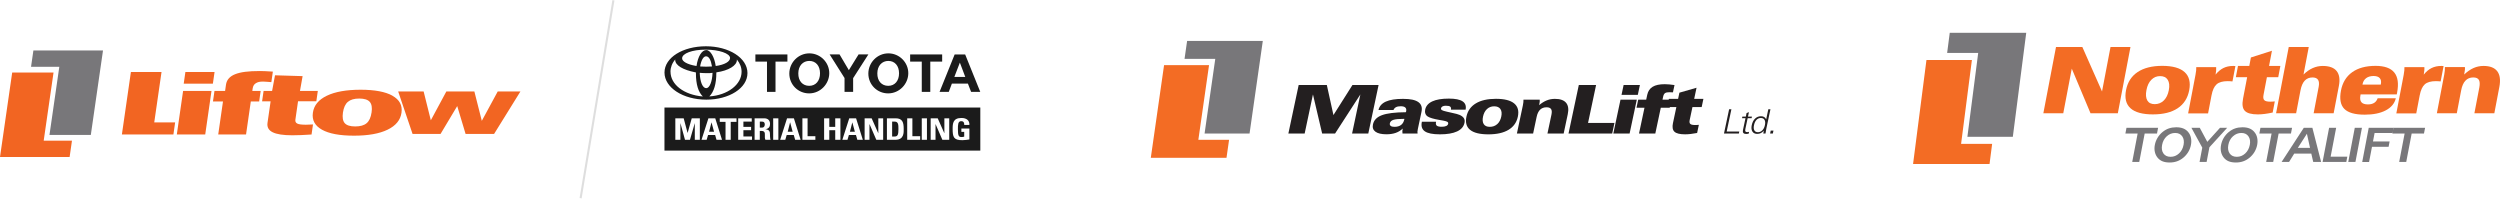 <svg width="1195" height="95" viewBox="0 0 1195 95" fill="none" xmlns="http://www.w3.org/2000/svg">
<g clip-path="url(#clip0_299_510)">
<path d="M577.92 31.145H556.424L550.085 75.418H586.269L587.496 66.839H572.809L577.92 31.145Z" fill="#F36C24"/>
<path d="M575.789 63.828H597.286L603.621 19.56H567.441L566.209 28.134H580.901L575.789 63.828Z" fill="#78777A"/>
<path d="M615.844 63.82L620.767 40.62H634.222L637.383 54.998L646.48 40.62H658.968L654.046 63.82H646.295L650.259 45.135L638.165 63.82H631.986L627.593 45.135L623.629 63.82H615.844Z" fill="#231F20"/>
<path d="M670.494 61.432C669.553 62.367 668.443 63.058 667.169 63.508C665.896 63.959 664.416 64.186 662.73 64.186C660.339 64.186 658.582 63.778 657.468 62.961C656.354 62.144 655.954 60.986 656.27 59.487C656.703 57.44 658.128 55.966 660.545 55.061C662.962 54.155 666.783 53.679 672.016 53.637C672.024 53.608 672.041 53.545 672.071 53.456C672.1 53.368 672.121 53.3 672.129 53.258C672.306 52.429 672.176 51.81 671.743 51.401C671.31 50.993 670.574 50.786 669.536 50.786C668.594 50.786 667.842 50.934 667.279 51.233C666.715 51.532 666.316 51.978 666.093 52.576H658.914C659.326 50.782 660.494 49.447 662.419 48.571C664.34 47.695 667.085 47.257 670.646 47.257C674.206 47.257 676.501 47.767 677.956 48.79C679.41 49.813 679.914 51.367 679.473 53.452L677.724 61.693C677.615 62.207 677.552 62.62 677.535 62.936C677.518 63.252 677.539 63.542 677.602 63.816H670.393C670.335 63.428 670.314 63.037 670.33 62.645C670.347 62.254 670.402 61.845 670.49 61.428L670.494 61.432ZM671.31 56.808C668.796 56.808 667.052 56.964 666.072 57.28C665.093 57.596 664.521 58.143 664.353 58.931C664.239 59.466 664.374 59.883 664.752 60.181C665.131 60.48 665.723 60.628 666.535 60.628C667.854 60.628 668.91 60.333 669.696 59.739C670.482 59.146 671.003 58.253 671.255 57.057L671.31 56.804V56.808Z" fill="#231F20"/>
<path d="M686.447 58.19L686.413 58.345C686.245 59.141 686.367 59.718 686.783 60.068C687.199 60.417 687.981 60.594 689.128 60.594C690.024 60.594 690.738 60.472 691.272 60.232C691.802 59.992 692.117 59.638 692.218 59.179C692.302 58.792 692.193 58.489 691.894 58.274C691.596 58.059 690.949 57.857 689.948 57.667C689.507 57.583 688.859 57.469 688.006 57.322C685.244 56.85 683.382 56.299 682.424 55.671C681.898 55.326 681.529 54.863 681.327 54.286C681.121 53.709 681.096 53.065 681.247 52.353C681.613 50.635 682.748 49.333 684.656 48.453C686.564 47.573 689.196 47.131 692.55 47.131C695.61 47.131 697.8 47.569 699.12 48.445C700.44 49.321 700.919 50.643 700.554 52.416H693.555C693.677 51.734 693.555 51.254 693.197 50.967C692.836 50.685 692.13 50.542 691.083 50.542C690.448 50.542 689.931 50.647 689.532 50.858C689.133 51.068 688.893 51.363 688.813 51.738C688.733 52.104 688.868 52.399 689.208 52.627C689.549 52.854 690.377 53.111 691.688 53.406C692.147 53.511 692.781 53.654 693.597 53.831C695.825 54.303 697.224 54.682 697.796 54.964C698.759 55.427 699.414 55.958 699.768 56.56C700.121 57.162 700.209 57.882 700.028 58.724C699.646 60.527 698.46 61.895 696.48 62.822C694.496 63.748 691.768 64.212 688.296 64.212C684.824 64.212 682.457 63.732 681.07 62.771C679.683 61.811 679.208 60.304 679.645 58.249L679.658 58.185H686.442L686.447 58.19Z" fill="#231F20"/>
<path d="M711.449 64.216C707.397 64.216 704.484 63.504 702.718 62.077C700.949 60.649 700.364 58.539 700.957 55.739C701.541 52.98 703.038 50.875 705.446 49.418C707.855 47.961 711.058 47.232 715.056 47.232C719.053 47.232 721.962 47.956 723.744 49.409C725.527 50.862 726.124 52.98 725.531 55.772C724.947 58.531 723.454 60.628 721.058 62.064C718.662 63.5 715.459 64.22 711.449 64.22V64.216ZM712.113 60.628C713.513 60.628 714.694 60.198 715.665 59.339C716.636 58.48 717.284 57.28 717.607 55.739C717.935 54.197 717.796 52.993 717.195 52.121C716.594 51.249 715.602 50.816 714.228 50.816C712.853 50.816 711.739 51.245 710.798 52.104C709.856 52.964 709.221 54.164 708.893 55.705C708.561 57.267 708.675 58.48 709.238 59.339C709.797 60.198 710.756 60.628 712.109 60.628H712.113Z" fill="#231F20"/>
<path d="M725.081 63.82L727.935 50.357C728.053 49.813 728.129 49.308 728.175 48.845C728.217 48.386 728.234 47.986 728.217 47.649H735.985C736.031 47.902 736.031 48.234 735.985 48.647C735.939 49.06 735.846 49.599 735.708 50.26C736.897 49.245 738.104 48.487 739.335 47.994C740.563 47.502 741.861 47.257 743.228 47.257C745.75 47.257 747.536 47.881 748.583 49.127C749.63 50.374 749.899 52.201 749.39 54.602L747.435 63.82H739.684L741.588 54.837C741.849 53.599 741.794 52.698 741.416 52.134C741.038 51.57 740.315 51.283 739.243 51.283C737.986 51.283 736.969 51.662 736.183 52.416C735.401 53.17 734.846 54.311 734.526 55.831L732.832 63.82H725.081Z" fill="#231F20"/>
<path d="M771.706 58.758L770.63 63.824H749.751L754.674 40.625H762.934L759.087 58.758H771.706Z" fill="#231F20"/>
<path d="M771.168 63.82L774.598 47.653H782.383L778.953 63.82H771.168ZM775.086 45.358L776.091 40.625H783.876L782.871 45.358H775.086Z" fill="#231F20"/>
<path d="M783.451 63.82L786.066 51.49H782.249L783.064 47.653H786.881L787.377 45.324C787.747 43.585 788.609 42.301 789.971 41.48C791.333 40.658 793.249 40.246 795.729 40.246C796.385 40.246 797.1 40.279 797.873 40.347C798.647 40.414 799.492 40.519 800.412 40.654L799.672 44.145C799.357 44.137 799 44.12 798.592 44.107C798.184 44.09 797.949 44.082 797.886 44.082C796.957 44.082 796.284 44.234 795.864 44.537C795.444 44.84 795.145 45.409 794.973 46.234L794.674 47.649H798.937L798.121 51.485H793.859L791.244 63.816H783.459L783.451 63.82Z" fill="#231F20"/>
<path d="M799.685 58.804L801.299 51.191H796.906L797.739 47.257H802.131L802.758 44.301L810.946 41.943L809.82 47.257H814.229L813.397 51.191H808.987L807.667 57.402C807.482 58.274 807.583 58.885 807.966 59.234C808.348 59.588 809.118 59.76 810.261 59.76C810.513 59.76 810.786 59.752 811.085 59.735C811.383 59.718 811.707 59.697 812.052 59.663L811.224 63.563C810.118 63.774 809.088 63.934 808.13 64.043C807.171 64.153 806.289 64.207 805.482 64.207C802.981 64.207 801.282 63.795 800.395 62.965C799.504 62.136 799.269 60.746 799.681 58.796L799.685 58.804Z" fill="#231F20"/>
<path d="M824.065 63.82L826.524 52.222H827.613L825.352 62.885H831.375L831.178 63.82H824.065Z" fill="#231F20"/>
<path d="M834.276 61.714C834.166 62.241 834.175 62.607 834.305 62.822C834.435 63.037 834.709 63.146 835.125 63.146C835.268 63.146 835.415 63.134 835.57 63.108C835.726 63.083 835.886 63.049 836.054 63.003L835.869 63.883C835.625 63.929 835.402 63.967 835.205 63.993C835.003 64.018 834.835 64.031 834.7 64.031C834.044 64.031 833.586 63.875 833.33 63.559C833.069 63.243 833.01 62.771 833.141 62.144L834.339 56.505H832.691L832.855 55.734H834.503L834.86 54.042L835.991 53.608L835.541 55.73H837.432L837.269 56.501H835.377L834.271 61.706L834.276 61.714Z" fill="#231F20"/>
<path d="M846.277 52.222L844.255 61.761C844.242 61.82 844.2 62.077 844.129 62.531C844.057 62.986 843.986 63.416 843.914 63.82H842.859L843.095 62.485C842.624 63.011 842.136 63.395 841.636 63.639C841.136 63.883 840.581 64.005 839.967 64.005C838.895 64.005 838.122 63.626 837.647 62.864C837.168 62.106 837.067 61.087 837.336 59.811C837.617 58.48 838.151 57.436 838.933 56.686C839.715 55.937 840.652 55.558 841.745 55.558C842.346 55.558 842.851 55.68 843.263 55.928C843.67 56.177 843.994 56.551 844.23 57.061L845.255 52.227H846.281L846.277 52.222ZM843.637 59.765C843.86 58.72 843.792 57.899 843.443 57.301C843.095 56.703 842.506 56.4 841.682 56.4C840.858 56.4 840.177 56.695 839.61 57.288C839.042 57.882 838.643 58.724 838.412 59.811C838.189 60.868 838.24 61.698 838.572 62.296C838.904 62.894 839.475 63.193 840.291 63.193C841.106 63.193 841.817 62.889 842.409 62.283C843.002 61.676 843.414 60.839 843.641 59.76L843.637 59.765Z" fill="#231F20"/>
<path d="M846.117 63.82L846.415 62.422H847.718L847.42 63.82H846.117Z" fill="#231F20"/>
</g>
<path d="M337.631 47.636C326.477 47.636 317.626 41.879 317.626 34.684C317.626 27.488 326.423 22.119 337.431 22.119C348.438 22.119 357.289 27.688 357.289 34.924C357.289 42.159 348.491 47.636 337.618 47.636H337.631ZM348.973 27.728C348.973 25.543 343.711 23.731 337.297 23.731C330.882 23.731 326.048 25.543 326.048 27.875C326.048 29.354 328.445 30.78 332.65 31.499L332.931 31.552C333.601 26.929 335.462 23.931 337.618 23.931C339.573 23.931 341.488 27.222 342.117 31.552C346.375 30.94 348.96 29.46 348.96 27.742L348.973 27.728ZM354.477 34.297C354.477 32.245 353.714 30.247 352.227 28.434V28.714C352.227 31.326 348.21 33.764 342.559 34.564L342.412 34.617V34.764C342.412 40.147 341.26 43.905 339.064 46.09C347.822 45.517 354.477 40.427 354.477 34.284V34.297ZM320.505 34.258C320.505 40.44 326.959 45.344 335.958 46.117C333.802 44.025 332.65 40.4 332.65 35.017V34.631L332.409 34.577C326.571 33.431 322.741 31.286 322.741 28.621C322.741 28.568 322.741 28.528 322.795 28.381C321.268 30.14 320.491 32.192 320.491 34.244L320.505 34.258ZM340.309 31.633C339.787 28.541 338.823 26.916 337.484 26.916C336.239 26.916 335.194 28.728 334.659 31.726L334.846 31.779C335.663 31.832 336.573 31.872 337.524 31.872C338.475 31.872 339.292 31.779 340.109 31.779H340.35L340.296 31.633H340.309ZM337.819 34.964C336.573 34.964 335.475 34.91 334.618 34.817H334.471C334.618 39.201 335.864 42.146 337.578 42.146C339.158 42.146 340.443 39.054 340.591 34.817C339.586 34.964 339.252 34.964 337.819 34.964Z" fill="#1B1B1B"/>
<path d="M376.384 29.447H370.693V43.918H366.622V29.447H361.078V26.023H376.384V29.447Z" fill="#1B1B1B"/>
<path d="M386.761 44.638C381.499 44.638 377.294 40.453 377.294 35.164C377.294 29.874 381.606 25.503 386.869 25.503C392.131 25.503 396.389 29.834 396.389 34.977C396.389 40.12 392.131 44.638 386.775 44.638H386.761ZM386.909 29.114C383.749 29.114 381.593 31.499 381.593 35.07C381.539 38.695 383.655 41.026 386.802 41.026C389.948 41.026 391.97 38.641 391.97 35.03C391.97 31.419 389.908 29.127 386.895 29.127L386.909 29.114Z" fill="#1B1B1B"/>
<path d="M407.798 37.349V43.918H403.687V37.296L396.563 26.009H401.304L405.749 33.538L410.396 26.009H415.083L407.811 37.336L407.798 37.349Z" fill="#1B1B1B"/>
<path d="M424.536 44.638C419.274 44.638 415.069 40.453 415.069 35.164C415.069 29.874 419.381 25.503 424.643 25.503C429.906 25.503 434.164 29.834 434.164 34.977C434.164 40.12 429.906 44.638 424.55 44.638H424.536ZM424.684 29.114C421.523 29.114 419.368 31.499 419.368 35.07C419.314 38.695 421.43 41.026 424.577 41.026C427.723 41.026 429.745 38.641 429.745 35.03C429.745 31.419 427.683 29.127 424.67 29.127L424.684 29.114Z" fill="#1B1B1B"/>
<path d="M450.367 29.447H444.676V43.918H440.605V29.447H435.048V26.023H450.354V29.447H450.367Z" fill="#1B1B1B"/>
<path d="M468.592 43.918H464.186L462.66 39.961H455L453.514 43.918H449.108L456.326 26.023H461.347L468.565 43.918H468.592ZM456.192 36.776H461.401L458.816 29.927L456.178 36.776H456.192Z" fill="#1B1B1B"/>
<path d="M317.612 51.393V71.98H468.592V51.393H317.612ZM334.538 66.823H332.114V58.908H332.088L329.798 66.823H327.428L325.258 58.908H325.232V66.823H322.808V56.55H326.798L328.66 63.532H328.686L330.655 56.55H334.525V66.823H334.538ZM342.492 66.823L341.836 64.545H338.448L337.779 66.823H335.328L338.622 56.55H341.889L345.117 66.823H342.505H342.492ZM352.04 58.255H349.281V66.81H346.804V58.255H344.045V56.55H352.053V58.255H352.04ZM359.471 66.823H352.856V56.55H359.337V58.122H355.347V60.654H359.029V62.226H355.347V65.224H359.471V66.797V66.823ZM365.872 66.823C365.537 66.197 365.604 65.504 365.604 64.838C365.604 63.612 365.738 62.573 363.823 62.573H363.181V66.823H360.703V56.55H365.296C366.997 56.55 368.082 57.483 368.082 59.242C368.082 60.547 367.492 61.533 365.872 61.76V61.787C366.421 61.84 368.028 61.96 368.028 63.812C368.028 64.465 368.081 66.397 368.309 66.823H365.872ZM372.059 66.823H369.581V56.55H372.059V66.823ZM380.079 66.823L379.423 64.545H376.036L375.366 66.823H372.916L376.21 56.55H379.477L382.704 66.823H380.093H380.079ZM389.748 66.823H383.548V56.55H386.025V65.105H389.748V66.81V66.823ZM401.719 66.823H399.241V62.24H396.403V66.823H393.925V56.55H396.403V60.654H399.241V56.55H401.719V66.823ZM409.807 66.823L409.151 64.545H405.763L405.093 66.823H402.643L405.937 56.55H409.204L412.431 66.823H409.82H409.807ZM422.139 66.823H418.872L415.632 59.322H415.605V66.823H413.288V56.55H416.649L419.809 63.665H419.836V56.55H422.153V66.823H422.139ZM427.991 66.823H423.947V56.55H428.098C431.352 56.55 431.968 58.429 431.968 61.627C431.968 63.199 432.249 66.823 428.005 66.823H427.991ZM439.842 66.823H433.642V56.55H436.119V65.105H439.842V66.81V66.823ZM443.082 66.823H440.605V56.55H443.082V66.823ZM453.715 66.823H450.447L447.207 59.322H447.18V66.823H444.863V56.55H448.224L451.385 63.665H451.411V56.55H453.728V66.823H453.715ZM463.369 59.708H460.905C460.919 58.762 460.745 57.922 459.419 57.922C457.879 57.922 457.879 59.721 457.879 61.72C457.879 64.931 458.241 65.504 459.66 65.504C460.075 65.504 460.517 65.424 460.892 65.304V63.026H459.539V61.453H463.369V66.663C462.7 66.783 460.999 67.01 460.008 67.01C455.83 67.01 455.362 65.518 455.362 61.613C455.362 59.028 455.509 56.39 459.566 56.39C462.003 56.39 463.516 57.576 463.369 59.721V59.708Z" fill="#1B1B1B"/>
<path d="M364.292 58.136H363.194V60.987H364.292C365.283 60.987 365.564 60.134 365.564 59.481C365.564 58.495 365.082 58.136 364.292 58.136Z" fill="#1B1B1B"/>
<path d="M427.723 58.136H426.438V65.251H427.643C429.156 65.251 429.451 64.265 429.451 61.693C429.451 59.801 429.451 58.136 427.723 58.136Z" fill="#1B1B1B"/>
<path d="M377.656 58.522L376.531 62.959H378.888L377.696 58.522H377.656Z" fill="#1B1B1B"/>
<path d="M407.396 58.522L406.258 62.959H408.628L407.423 58.522H407.396Z" fill="#1B1B1B"/>
<path d="M340.082 58.522L338.943 62.959H341.314L340.108 58.522H340.082Z" fill="#1B1B1B"/>
<path d="M293.215 0.133L277.534 94.726" stroke="#DEDEDE" stroke-miterlimit="10"/>
<path d="M88.619 34.404L87.816 40.001H101.755L102.559 34.404H88.619ZM120.77 42.306C120.944 41.12 121.453 40.267 122.323 39.761C123.18 39.241 124.051 38.988 125.818 38.988C126.153 38.988 126.876 39.028 127.974 39.121C128.697 39.188 129.273 39.228 129.702 39.268L130.425 34.231C129.032 34.138 127.827 34.071 126.809 34.018C125.792 33.978 124.935 33.951 124.252 33.951C118.601 33.951 114.932 34.457 112.374 35.483C109.803 36.509 108.357 38.162 108.022 40.467L107.594 43.465H102.519L101.796 48.502H106.589L104.313 64.278H117.61L119.886 48.502H123.877L124.6 43.465H120.609L120.77 42.306ZM77.197 34.404H62.574L58.263 64.278H82.888L83.718 58.495H73.729L77.21 34.417L77.197 34.404ZM84.522 64.265H98.1L101.099 43.452H87.521L84.522 64.265ZM145.811 59.601C144.03 59.601 142.784 59.415 142.075 59.055C141.365 58.682 141.07 58.082 141.191 57.23L142.463 48.408H151.207L151.917 43.465H143.387L144.646 36.389L131.456 35.99L130.063 43.478H125.992L125.283 48.422H129.353L127.867 58.748C127.572 60.761 128.389 62.253 130.318 63.212C132.246 64.185 135.366 64.665 139.691 64.665C141.003 64.665 142.436 64.638 143.989 64.572C145.543 64.505 147.176 64.412 148.917 64.292L149.613 59.481C149.252 59.495 148.623 59.521 147.725 59.561C146.828 59.601 146.185 59.628 145.811 59.628V59.601ZM187.603 45.743C184.201 43.851 179.126 42.892 172.364 42.892C165.602 42.892 160.179 43.851 156.228 45.757C152.278 47.662 150.055 50.367 149.56 53.872C149.051 57.376 150.497 60.081 153.885 61.986C157.273 63.892 162.388 64.851 169.191 64.851C175.993 64.851 181.309 63.905 185.246 62C189.183 60.108 191.419 57.389 191.914 53.885C192.423 50.367 190.977 47.662 187.589 45.77L187.603 45.743ZM177.6 53.792C177.252 56.163 176.475 57.856 175.243 58.895C174.011 59.934 172.19 60.441 169.793 60.441C167.396 60.441 165.722 59.921 164.798 58.882C163.874 57.842 163.58 56.15 163.928 53.792C164.276 51.42 165.066 49.714 166.298 48.675C167.53 47.622 169.338 47.103 171.721 47.103C174.105 47.103 175.792 47.622 176.729 48.675C177.667 49.728 177.961 51.433 177.613 53.792H177.6ZM237.925 43.705L230.305 57.763L226.743 43.705H213.366L205.934 57.496L202.493 43.705H190.321L197.204 64.025H210.581L218.548 50.7L222.552 64.025H236.17L248.771 43.705H237.951H237.925Z" fill="#F26522"/>
<path d="M25.603 34.684H5.825L0 75.058H33.276L34.401 67.237H20.889L25.59 34.684H25.603Z" fill="#F26522"/>
<path d="M23.634 64.492H43.412L49.237 24.117H15.962L14.837 31.939H28.348L23.648 64.492H23.634Z" fill="#78777A"/>
<path d="M942.567 28.688H920.844L914.443 78.407H950.999L952.241 68.771H937.402L942.567 28.688Z" fill="#F36C24"/>
<path d="M940.413 65.393H962.13L968.538 15.675H931.981L930.733 25.304H945.578L940.413 65.393Z" fill="#78777A"/>
<path d="M976.72 54.147L982.77 22.456H995.358L1004.77 43.729L1008.83 22.456H1018.37L1012.32 54.147H999.271L990.312 32.812L986.241 54.147H976.714H976.72Z" fill="#F36C24"/>
<path d="M1029.13 54.684C1024.15 54.684 1020.57 53.712 1018.4 51.761C1016.23 49.816 1015.51 46.924 1016.24 43.104C1016.96 39.34 1018.79 36.455 1021.75 34.466C1024.71 32.477 1028.65 31.479 1033.56 31.479C1038.47 31.479 1042.05 32.471 1044.24 34.453C1046.43 36.436 1047.16 39.334 1046.44 43.142C1045.72 46.911 1043.89 49.772 1040.94 51.735C1038 53.699 1034.06 54.678 1029.13 54.678V54.684ZM1029.94 49.784C1031.66 49.784 1033.12 49.197 1034.31 48.023C1035.5 46.848 1036.29 45.206 1036.7 43.104C1037.1 41.001 1036.93 39.353 1036.19 38.16C1035.45 36.966 1034.23 36.379 1032.54 36.379C1030.85 36.379 1029.49 36.966 1028.33 38.141C1027.17 39.315 1026.39 40.957 1026 43.059C1025.59 45.194 1025.73 46.848 1026.41 48.023C1027.1 49.197 1028.28 49.784 1029.95 49.784H1029.94Z" fill="#F36C24"/>
<path d="M1045.93 54.185L1049.44 35.798C1049.6 34.996 1049.7 34.283 1049.76 33.657C1049.82 33.032 1049.83 32.515 1049.81 32.098H1059.33C1059.37 32.597 1059.36 33.152 1059.31 33.752C1059.25 34.352 1059.16 34.99 1059.04 35.666C1060.19 34.232 1061.45 33.184 1062.79 32.521C1064.13 31.858 1065.67 31.523 1067.38 31.523C1067.68 31.523 1067.9 31.523 1068.06 31.536C1068.22 31.542 1068.38 31.561 1068.52 31.593L1067.12 38.917C1066.7 38.873 1066.29 38.842 1065.91 38.823C1065.52 38.804 1065.17 38.791 1064.83 38.791C1062.45 38.791 1060.69 39.29 1059.55 40.294C1058.4 41.298 1057.58 43.072 1057.1 45.623L1055.46 54.198H1045.93V54.185Z" fill="#F36C24"/>
<path d="M1072.15 47.29L1074.14 36.891H1068.74L1069.76 31.517H1075.16L1075.93 27.476L1085.99 24.256L1084.61 31.517H1090.02L1089 36.891H1083.58L1081.96 45.377C1081.73 46.564 1081.86 47.397 1082.33 47.877C1082.8 48.357 1083.74 48.597 1085.15 48.597C1085.46 48.597 1085.8 48.584 1086.17 48.566C1086.54 48.547 1086.93 48.509 1087.35 48.471L1086.34 53.8C1084.98 54.084 1083.71 54.305 1082.54 54.457C1081.37 54.608 1080.28 54.684 1079.29 54.684C1076.21 54.684 1074.13 54.116 1073.04 52.986C1071.94 51.855 1071.65 49.955 1072.16 47.29H1072.15Z" fill="#F36C24"/>
<path d="M1087.97 54.147L1094.02 22.456H1103.59L1101.08 35.628C1102.47 34.27 1103.92 33.241 1105.46 32.553C1107 31.864 1108.6 31.523 1110.28 31.523C1113.39 31.523 1115.6 32.332 1116.91 33.948C1118.22 35.565 1118.58 37.932 1117.99 41.039L1115.48 54.147H1105.92L1108.32 41.557C1108.61 40.041 1108.52 38.905 1108.03 38.153C1107.54 37.402 1106.66 37.023 1105.39 37.023C1103.84 37.023 1102.6 37.535 1101.65 38.557C1100.7 39.58 1100.03 41.14 1099.63 43.23L1097.55 54.141H1087.98L1087.97 54.147Z" fill="#F36C24"/>
<path d="M1128.37 45.124L1128.28 45.617C1128 47.063 1128.16 48.142 1128.75 48.85C1129.34 49.557 1130.38 49.91 1131.87 49.91C1133.07 49.91 1134.07 49.664 1134.85 49.172C1135.63 48.679 1136.18 47.94 1136.52 46.968H1145.21C1144.61 49.443 1143 51.375 1140.41 52.746C1137.81 54.122 1134.45 54.81 1130.35 54.81C1125.66 54.81 1122.41 53.888 1120.58 52.038C1118.76 50.188 1118.23 47.284 1118.98 43.318C1119.71 39.479 1121.5 36.55 1124.33 34.523C1127.16 32.496 1130.89 31.485 1135.51 31.485C1139.78 31.485 1142.76 32.546 1144.48 34.668C1146.18 36.789 1146.63 39.984 1145.82 44.247L1145.65 45.131H1128.37V45.124ZM1138 40.458L1138.06 40.155C1138.29 38.924 1138.11 37.977 1137.5 37.32C1136.9 36.663 1135.91 36.328 1134.54 36.328C1133.18 36.328 1131.95 36.663 1131.04 37.339C1130.13 38.014 1129.55 38.968 1129.31 40.193L1129.26 40.452H1138V40.458Z" fill="#F36C24"/>
<path d="M1145.45 54.185L1148.96 35.798C1149.11 34.996 1149.22 34.283 1149.27 33.657C1149.33 33.032 1149.35 32.515 1149.32 32.098H1158.85C1158.89 32.597 1158.87 33.152 1158.82 33.752C1158.77 34.352 1158.68 34.99 1158.55 35.666C1159.71 34.232 1160.96 33.184 1162.3 32.521C1163.65 31.858 1165.18 31.523 1166.9 31.523C1167.19 31.523 1167.42 31.523 1167.58 31.536C1167.74 31.542 1167.89 31.561 1168.03 31.593L1166.63 38.917C1166.21 38.873 1165.81 38.842 1165.42 38.823C1165.04 38.804 1164.68 38.791 1164.34 38.791C1161.96 38.791 1160.2 39.29 1159.06 40.294C1157.92 41.298 1157.1 43.072 1156.61 45.623L1154.97 54.198H1145.45V54.185Z" fill="#F36C24"/>
<path d="M1164.82 54.147L1168.33 35.754C1168.47 35.009 1168.56 34.321 1168.62 33.689C1168.67 33.058 1168.69 32.515 1168.67 32.054H1178.22C1178.27 32.395 1178.27 32.856 1178.22 33.418C1178.16 33.986 1178.05 34.718 1177.88 35.621C1179.34 34.232 1180.82 33.203 1182.33 32.527C1183.84 31.852 1185.44 31.517 1187.12 31.517C1190.22 31.517 1192.41 32.369 1193.7 34.074C1194.99 35.779 1195.32 38.273 1194.69 41.55L1192.29 54.141H1182.76L1185.11 41.872C1185.43 40.18 1185.35 38.949 1184.9 38.179C1184.44 37.408 1183.54 37.017 1182.22 37.017C1180.68 37.017 1179.43 37.535 1178.47 38.564C1177.5 39.593 1176.82 41.146 1176.43 43.224L1174.35 54.135H1164.82L1164.82 54.147Z" fill="#F36C24"/>
<path d="M1025.16 63.821L1022.56 77.415H1019.2L1021.79 63.821H1015.94L1016.46 61.099H1031.57L1031.05 63.821H1025.17H1025.16Z" fill="#78777A"/>
<path d="M1037.03 77.674C1035.74 77.674 1034.64 77.491 1033.71 77.119C1032.78 76.752 1032.01 76.184 1031.37 75.426C1030.7 74.618 1030.25 73.684 1030.02 72.635C1029.78 71.587 1029.78 70.463 1030.01 69.27C1030.24 68.058 1030.67 66.927 1031.31 65.86C1031.95 64.799 1032.75 63.871 1033.72 63.082C1034.65 62.324 1035.64 61.756 1036.71 61.39C1037.78 61.024 1038.96 60.834 1040.24 60.834C1041.52 60.834 1042.64 61.017 1043.57 61.39C1044.5 61.756 1045.29 62.324 1045.92 63.082C1046.59 63.871 1047.04 64.793 1047.27 65.854C1047.5 66.915 1047.5 68.051 1047.27 69.27C1047.04 70.47 1046.61 71.6 1045.98 72.654C1045.34 73.709 1044.54 74.637 1043.56 75.433C1042.63 76.19 1041.63 76.759 1040.56 77.125C1039.49 77.491 1038.31 77.681 1037.03 77.681V77.674ZM1043.75 69.264C1044.07 67.59 1043.85 66.22 1043.1 65.153C1042.34 64.086 1041.22 63.556 1039.72 63.556C1038.23 63.556 1036.86 64.086 1035.7 65.141C1034.55 66.195 1033.8 67.565 1033.49 69.245C1033.16 70.937 1033.38 72.307 1034.13 73.368C1034.89 74.429 1036.03 74.953 1037.55 74.953C1039.07 74.953 1040.39 74.422 1041.54 73.368C1042.69 72.307 1043.43 70.943 1043.74 69.27L1043.75 69.264Z" fill="#78777A"/>
<path d="M1051.39 77.415L1052.69 70.577L1047.5 61.099H1051.49L1055.09 67.793L1061.15 61.099H1064.58L1056.1 70.394L1054.76 77.415H1051.39H1051.39Z" fill="#78777A"/>
<path d="M1068.69 77.674C1067.4 77.674 1066.29 77.491 1065.37 77.119C1064.44 76.752 1063.66 76.184 1063.03 75.426C1062.36 74.618 1061.91 73.684 1061.67 72.635C1061.44 71.587 1061.44 70.463 1061.67 69.27C1061.9 68.058 1062.33 66.927 1062.97 65.86C1063.61 64.799 1064.41 63.871 1065.38 63.082C1066.31 62.324 1067.3 61.756 1068.37 61.39C1069.44 61.024 1070.62 60.834 1071.9 60.834C1073.18 60.834 1074.3 61.017 1075.23 61.39C1076.16 61.756 1076.94 62.324 1077.57 63.082C1078.25 63.871 1078.7 64.793 1078.93 65.854C1079.16 66.915 1079.16 68.051 1078.93 69.27C1078.7 70.47 1078.26 71.6 1077.64 72.654C1077 73.709 1076.19 74.637 1075.22 75.433C1074.29 76.19 1073.29 76.759 1072.22 77.125C1071.15 77.491 1069.97 77.681 1068.69 77.681V77.674ZM1075.41 69.264C1075.72 67.59 1075.51 66.22 1074.75 65.153C1074 64.086 1072.88 63.556 1071.38 63.556C1069.88 63.556 1068.52 64.086 1067.36 65.141C1066.2 66.195 1065.46 67.565 1065.14 69.245C1064.82 70.937 1065.04 72.307 1065.79 73.368C1066.54 74.429 1067.68 74.953 1069.2 74.953C1070.72 74.953 1072.05 74.422 1073.2 73.368C1074.35 72.307 1075.08 70.943 1075.4 69.27L1075.41 69.264Z" fill="#78777A"/>
<path d="M1089.19 63.821L1086.59 77.415H1083.23L1085.82 63.821H1079.97L1080.49 61.099H1095.6L1095.08 63.821H1089.2H1089.19Z" fill="#78777A"/>
<path d="M1090.6 77.415L1101.21 61.099H1105.32L1109.5 77.415H1105.72L1104.8 73.412H1096.64L1094.17 77.415H1090.6ZM1098.37 70.672H1104.19L1102.7 63.934L1098.37 70.672Z" fill="#78777A"/>
<path d="M1113.31 61.099H1116.68L1114.04 74.902H1122.01L1121.54 77.415H1110.19L1113.31 61.099Z" fill="#78777A"/>
<path d="M1125.58 61.099H1129.01L1125.9 77.415H1122.47L1125.58 61.099Z" fill="#78777A"/>
<path d="M1129.14 77.415L1132.25 61.099H1144.17L1143.7 63.581H1135.06L1134.29 67.609H1142.24L1141.75 70.173H1133.81L1132.42 77.422H1129.14L1129.14 77.415Z" fill="#78777A"/>
<path d="M1152.78 63.821L1150.18 77.415H1146.81L1149.41 63.821H1143.56L1144.08 61.099H1159.19L1158.66 63.821H1152.78H1152.78Z" fill="#78777A"/>
<defs>
<clipPath id="clip0_299_510">
<rect width="297.629" height="55.858" fill="white" transform="translate(550.085 19.56)"/>
</clipPath>
</defs>
</svg>
